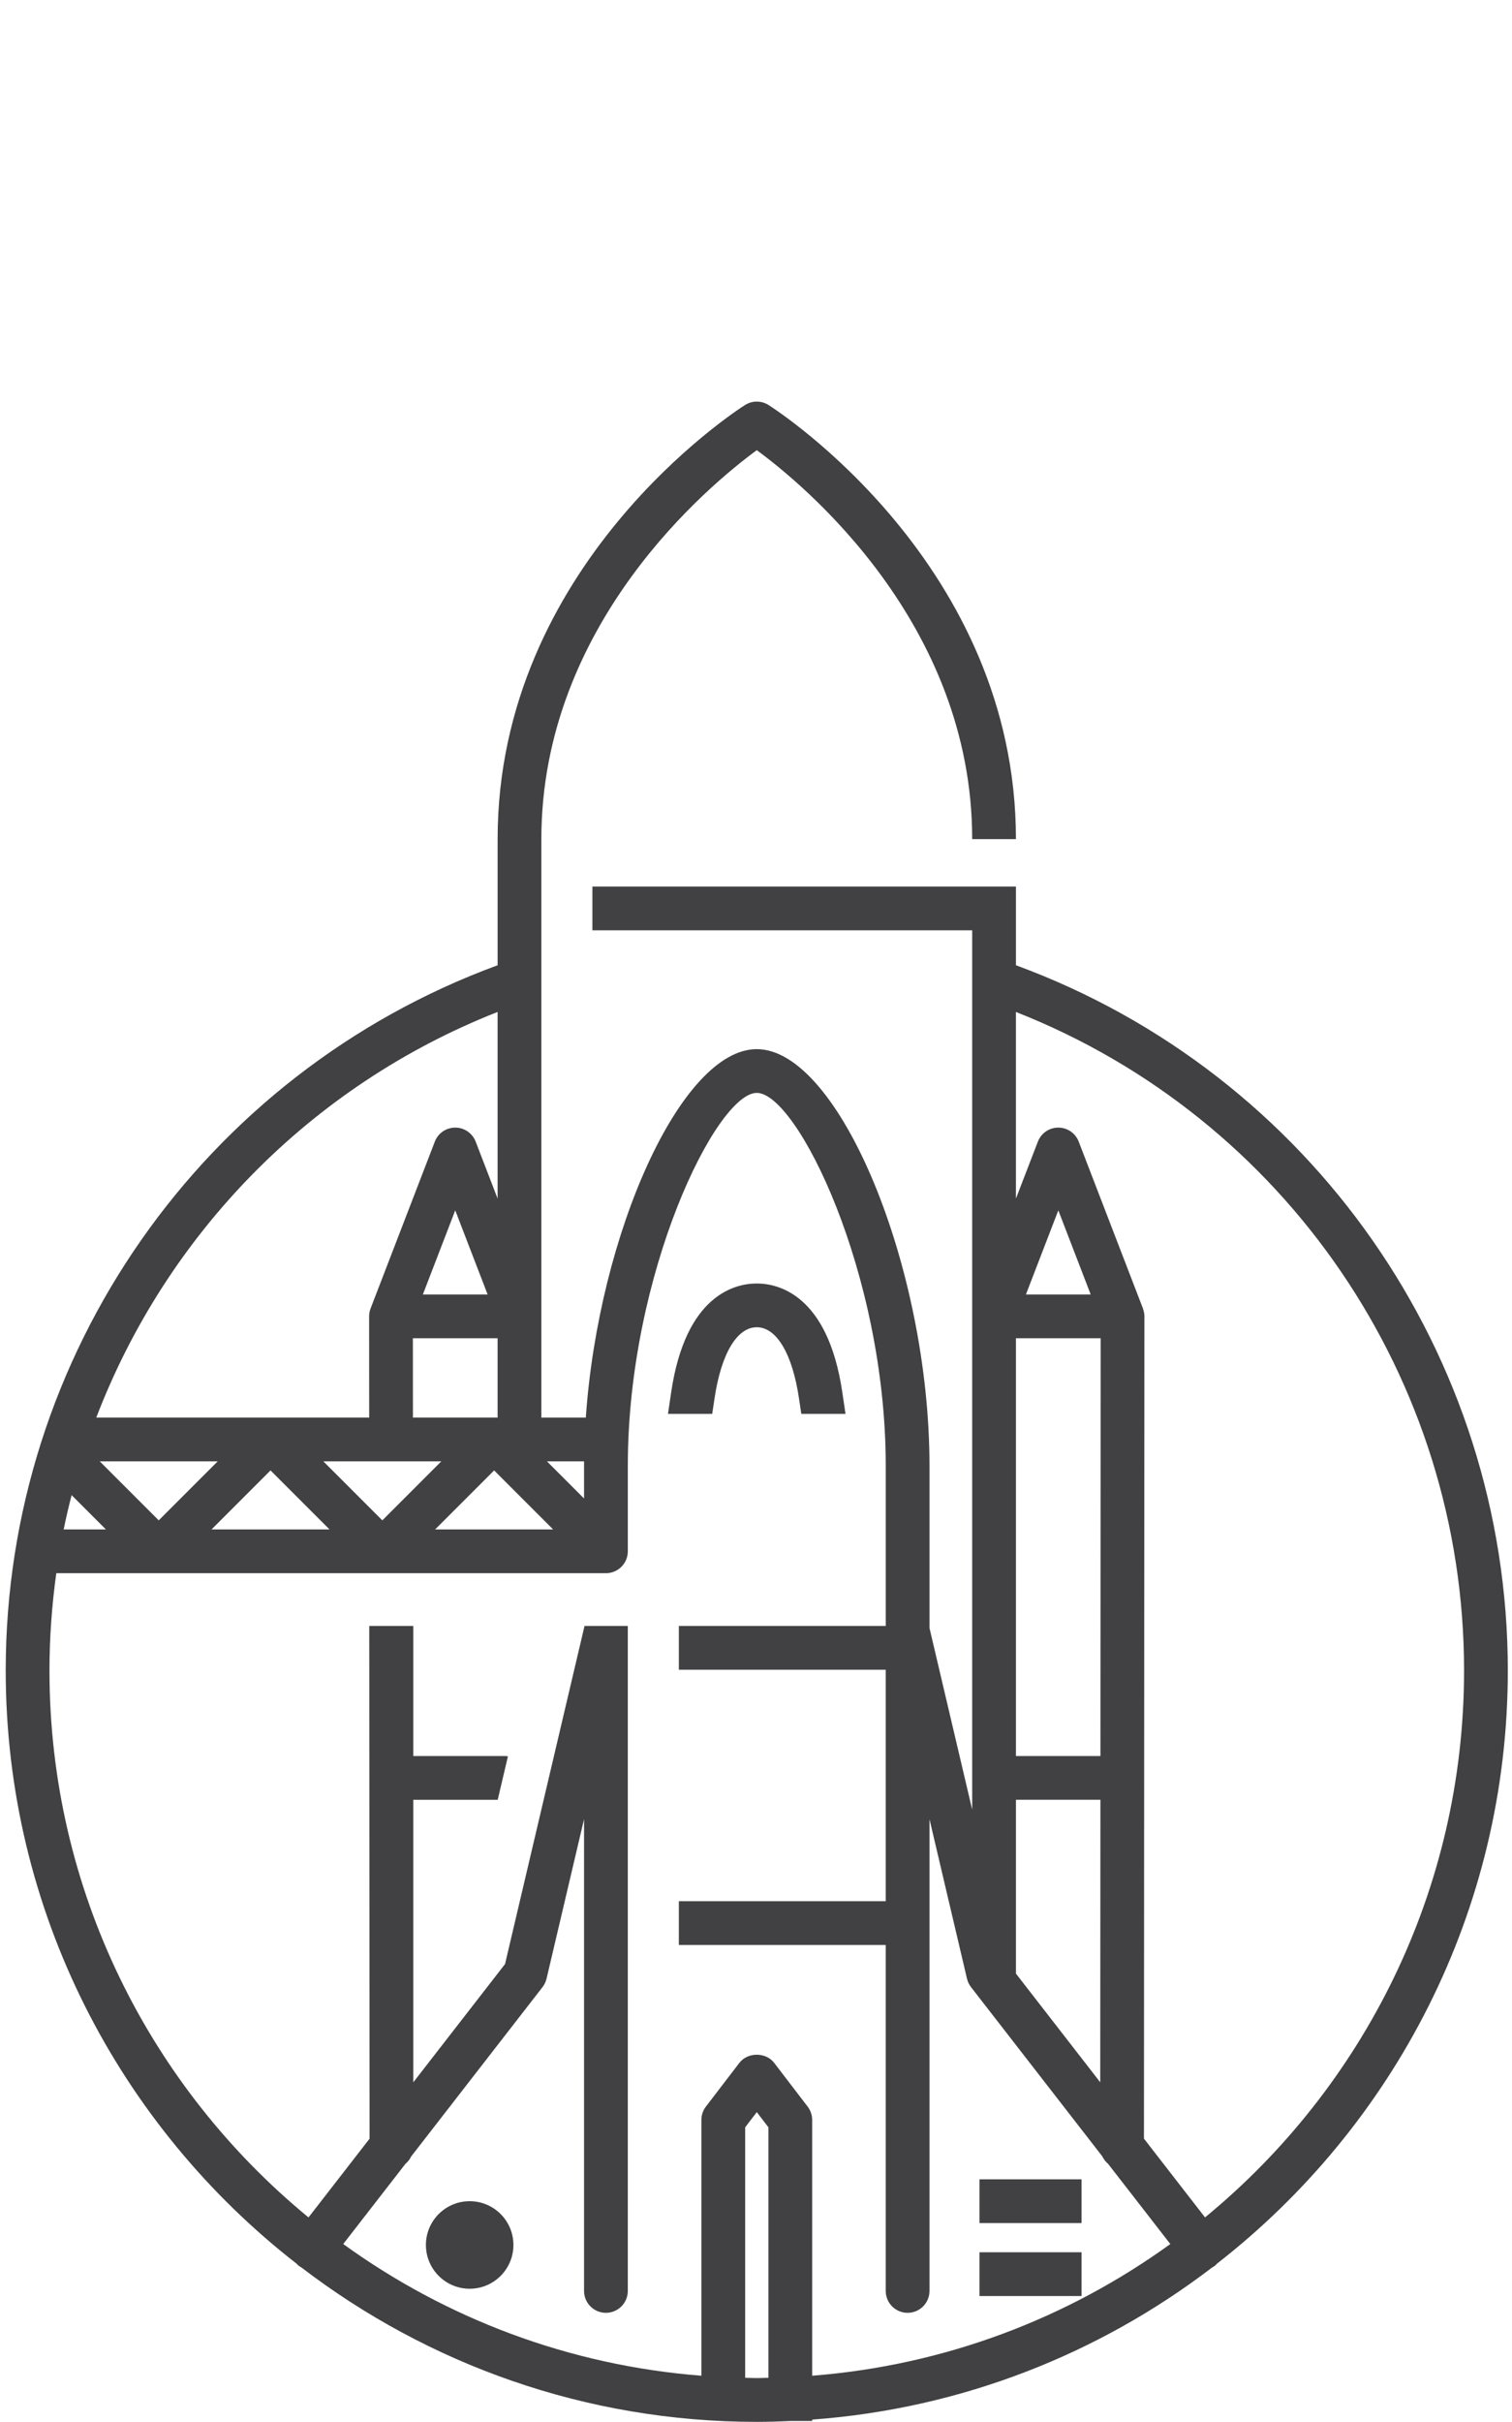 <?xml version="1.0" encoding="utf-8"?>
<!-- Generator: Adobe Illustrator 16.0.0, SVG Export Plug-In . SVG Version: 6.00 Build 0)  -->
<!DOCTYPE svg PUBLIC "-//W3C//DTD SVG 1.1//EN" "http://www.w3.org/Graphics/SVG/1.1/DTD/svg11.dtd">
<svg version="1.1" xmlns="http://www.w3.org/2000/svg" xmlns:xlink="http://www.w3.org/1999/xlink" x="0px" y="0px"
	 width="103.678px" height="166px" viewBox="0 0 103.678 166" enable-background="new 0 0 103.678 166" xml:space="preserve">
<g id="Layer_1" display="none">
	<g display="inline">
		<polygon fill="#414042" points="69.318,109.984 69.318,121.058 72.318,121.058 72.318,108.484 72.318,104.837 69.318,104.837 
			69.318,106.984 67.171,106.984 67.164,106.984 67.164,109.984 67.171,109.984 		"/>
		<path fill="#414042" d="M68.138,127.251h8.016c0.828,0,1.5-0.672,1.5-1.5s-0.672-1.5-1.5-1.5h-8.016c-0.829,0-1.5,0.672-1.5,1.5
			S67.309,127.251,68.138,127.251z"/>
		<path fill="#414042" d="M68.138,132.251h5.016c0.828,0,1.5-0.672,1.5-1.5s-0.672-1.5-1.5-1.5h-5.016c-0.829,0-1.5,0.672-1.5,1.5
			S67.309,132.251,68.138,132.251z"/>
		<path fill="#414042" d="M51.891,63c-28.397,0-51.5,23.103-51.5,51.5c0,5.772,0.969,11.32,2.729,16.506
			c0.026,0.151,0.077,0.292,0.144,0.424c3.4,9.736,9.635,18.153,17.726,24.24c0.114,0.12,0.25,0.216,0.399,0.292
			c4.856,3.583,10.363,6.325,16.306,8.032c0.09,0.036,0.185,0.062,0.283,0.08c4.429,1.245,9.092,1.926,13.914,1.926
			c1.466,0,2.914-0.076,4.349-0.197c0.016,0.001,0.031,0.005,0.047,0.005c0.104,0,0.206-0.011,0.305-0.031
			c9.59-0.872,18.428-4.38,25.78-9.798c0.162-0.079,0.309-0.186,0.431-0.315c8.085-6.086,14.316-14.498,17.715-24.229
			c0.07-0.135,0.121-0.278,0.146-0.434c1.76-5.184,2.729-10.729,2.729-16.501C103.392,86.103,80.289,63,51.891,63z M20.569,151.487
			c-6.057-5.138-10.835-11.73-13.799-19.236h13.799V151.487z M36.745,160.565c-4.759-1.569-9.192-3.854-13.176-6.73v-49.15
			l7.489-0.743h5.687V160.565z M54.787,162.906c-0.959,0.057-1.923,0.094-2.896,0.094c-4.193,0-8.263-0.536-12.146-1.541v-59.018
			c0-0.828-0.671-1.5-1.5-1.5h-5.756v-6.257h5.756c0.829,0,1.5-0.672,1.5-1.5v-6.302h15.042V162.906z M80.214,153.835
			c-4.879,3.522-10.43,6.166-16.428,7.685v-60.822l16.428-1.63V153.835z M83.214,151.487v-19.236h13.799
			C94.049,139.757,89.271,146.35,83.214,151.487z M98.091,129.251H83.214v-31.84c0-0.424-0.18-0.827-0.494-1.111
			c-0.313-0.284-0.736-0.433-1.154-0.381l-17.779,1.763V85.383v-1.5h-3v1.5v76.785c-0.99,0.185-1.99,0.338-3,0.461V85.383
			c0-0.062-0.012-0.123-0.02-0.184v-1.316h-1.48H38.245c-0.006,0-0.012,0.002-0.019,0.002v-0.002h-1.481v1.481h0.002
			c0,0.007-0.002,0.013-0.002,0.019v6.302h-5.756c-0.829,0-1.5,0.672-1.5,1.5v7.898l-7.568,0.751
			c-0.768,0.075-1.352,0.721-1.352,1.492v25.925H5.692c-1.489-4.654-2.301-9.609-2.301-14.751c0-26.743,21.757-48.5,48.5-48.5
			s48.501,21.757,48.501,48.5C100.392,119.642,99.58,124.597,98.091,129.251z"/>
	</g>
</g>
<g id="Layer_2">
	<g>
		<circle fill="#414042" cx="32.205" cy="153.875" r="3"/>
		<path fill="#414042" d="M48.993,95.865c0.452-3.064,1.535-4.893,2.898-4.893c1.363,0,2.447,1.828,2.898,4.893l0.156,1.045h3.031
			l-0.219-1.482c-0.994-6.729-4.434-7.455-5.867-7.455c-1.433,0-4.873,0.727-5.867,7.455l-0.219,1.482h3.032L48.993,95.865z"/>
		<rect x="67.163" y="149.375" fill="#414042" width="7" height="3"/>
		<rect x="67.163" y="154.375" fill="#414042" width="7" height="3"/>
		<path fill="#414042" d="M69.663,66.161v-5.396H40.621v3h26.042v60.271l-2.928-12.447v-11.115c0-13.615-6.198-28.564-11.843-28.564
			c-5.19,0-10.845,12.637-11.723,25.256h-3.048V57.515c0-14.808,11.578-24.318,14.771-26.659
			c3.193,2.341,14.771,11.852,14.771,26.659h3c0-18.765-16.273-29.314-16.967-29.755c-0.491-0.311-1.117-0.311-1.608,0
			c-0.693,0.44-16.966,10.99-16.966,29.755v8.646C13.904,73.589,0.392,92.873,0.392,114.5c0,16.514,7.822,31.227,19.945,40.658
			c0.047,0.047,0.09,0.1,0.145,0.143c0.057,0.043,0.118,0.076,0.178,0.111C29.33,162.047,40.155,166,51.892,166
			c0.775,0,1.542-0.023,2.31-0.059h1.488v-0.096c10.262-0.752,19.695-4.518,27.419-10.422c0.066-0.037,0.132-0.074,0.194-0.123
			c0.061-0.045,0.107-0.102,0.158-0.154c12.115-9.432,19.93-24.139,19.93-40.646C103.391,92.873,89.879,73.59,69.663,66.161z
			 M69.663,91.725h5.811l-0.017,28.637h-5.794V91.725z M70.348,88.725l2.221-5.764l2.22,5.764H70.348z M69.663,123.361h5.793
			l-0.012,19.365l-5.781-7.451V123.361z M40.048,100.164v0.309v2.236l-2.545-2.545H40.048z M37.927,104.83h-8.09l4.045-4.045
			L37.927,104.83z M18.55,100.785l4.045,4.045h-8.09L18.55,100.785z M10.884,104.209l-4.045-4.045h8.09L10.884,104.209z
			 M22.171,100.164h4.645h0.001h3.444l-4.045,4.045L22.171,100.164z M34.121,91.725v5.439h-5.807l-0.003-5.439H34.121z
			 M28.996,88.725l2.22-5.764l2.22,5.764H28.996z M34.121,69.361v12.795l-1.505-3.907c-0.223-0.579-0.779-0.961-1.4-0.961
			s-1.177,0.382-1.4,0.961l-4.405,11.437c-0.066,0.172-0.1,0.355-0.1,0.541l0.004,6.938H6.601
			C11.39,84.656,21.244,74.428,34.121,69.361z M4.91,102.479l2.353,2.352H4.365C4.526,104.039,4.711,103.256,4.91,102.479z
			 M52.69,162.98c-0.267,0.004-0.531,0.02-0.798,0.02c-0.267,0-0.53-0.016-0.796-0.02v-17.17l0.797-1.041l0.797,1.041V162.98z
			 M55.69,162.838v-17.535c0-0.33-0.109-0.65-0.31-0.912l-2.297-3c-0.567-0.74-1.814-0.74-2.382,0l-2.297,3
			c-0.201,0.262-0.309,0.582-0.309,0.912v17.535c-9.124-0.711-17.543-3.951-24.56-9.027l4.267-5.498
			c0.165-0.139,0.3-0.311,0.393-0.506l9.006-11.607c0.132-0.17,0.226-0.367,0.275-0.576l2.572-10.934v32.336
			c0,0.828,0.671,1.5,1.5,1.5s1.5-0.672,1.5-1.5v-45.578h-2.967l-5.45,23.172l-6.291,8.107v-19.365h5.788l0.701-2.98
			c-0.068-0.01-0.136-0.02-0.208-0.02H28.34v-8.914h-3.02l0.022,35.143l-4.188,5.396C10.317,143.084,3.392,129.588,3.392,114.5
			c0-2.254,0.165-4.48,0.468-6.67h7.024h12.445h1.992h3h0.885h12.343c0.829,0,1.5-0.672,1.5-1.5v-5.857
			c0-13.205,6.081-25.564,8.844-25.564c2.763,0,8.843,12.359,8.843,25.564v10.975H46.549v3h14.186v15.865H46.549v3h14.186v23.713
			c0,0.828,0.672,1.5,1.5,1.5c0.829,0,1.5-0.672,1.5-1.5v-32.336l2.572,10.934c0.05,0.209,0.144,0.406,0.275,0.576l9.006,11.605
			c0.093,0.197,0.229,0.369,0.393,0.508l4.268,5.498C73.231,158.887,64.813,162.127,55.69,162.838z M82.629,151.986l-4.188-5.398
			l0.031-56.361c0-0.002,0-0.002,0-0.002c0-0.178-0.036-0.348-0.094-0.508c-0.004-0.01-0.002-0.021-0.006-0.031l-4.405-11.437
			c-0.224-0.579-0.779-0.961-1.399-0.961c-0.621,0-1.178,0.382-1.4,0.961l-1.506,3.907V69.362
			c18.465,7.265,30.729,25.142,30.729,45.138C100.391,129.586,93.466,143.084,82.629,151.986z"/>
	</g>
</g>
<g id="Layer_3" display="none">
	<path display="inline" fill="#414042" d="M95.943,88.201L56.39,65.366V40.447c0-0.568-0.32-1.088-0.828-1.342l-5.171-2.586V16.697
		l-3,2v46.669L7.839,88.201c-0.464,0.268-0.75,0.763-0.75,1.299v50c0,0.536,0.286,1.031,0.75,1.299l43.302,25
		c0.231,0.134,0.491,0.201,0.75,0.201s0.519-0.067,0.749-0.201l43.303-25c0.463-0.268,0.75-0.763,0.75-1.299v-29.854V94.7v-5.2
		C96.693,88.964,96.406,88.469,95.943,88.201z M50.391,39.874l2.999,1.5v0.573h-2.999V39.874z M50.391,44.947h2.999v43.975h-2.999
		V44.947z M51.891,162.768l-1.5-0.866v-16.608h-3v14.877l-3-1.732v-13.145h-3v11.413l-3-1.732v-9.681h-3v7.948l-25.302-14.607
		V90.366L47.391,68.83v20.092h-3V74.812l-3,2v15.109H59.39v47.371h-3V94.922h-3v44.371h-2.999V94.922h-3v44.371h-3V94.922h-3v44.371
		h-3v-13.549l-3,2v14.549H65.39v12.681l-3,1.732v-11.413h-3v13.145l-3,1.732v-14.877h-3v16.608L51.891,162.768z M93.693,138.634
		L68.39,153.241v-12.448c0-0.829-0.672-1.5-1.5-1.5h-4.5V90.422c0-0.828-0.672-1.5-1.5-1.5h-4.5V68.83l37.303,21.536v4.91
		c-3.332,0.824-6.375,2.562-8.756,5.018c-1.406-0.642-2.932-0.977-4.475-0.977c-5.047,0-9.49,3.578-10.566,8.509l-0.396,1.819
		h24.193V138.634z M93.693,98.379v8.267H73.472c1.303-2.59,4-4.328,6.99-4.328c1.412,0,2.805,0.391,4.029,1.128l1.094,0.659
		l0.826-0.974C88.324,100.875,90.865,99.226,93.693,98.379z"/>
</g>
<g id="Layer_4" display="none">
	<g display="inline">
		<path fill="#414042" d="M68.391,103.771V86.728h1.5c0.828,0,1.5-0.672,1.5-1.5s-0.672-1.5-1.5-1.5h-36c-0.83,0-1.5,0.672-1.5,1.5
			s0.67,1.5,1.5,1.5h1.5v19.544h-1.5c-0.83,0-1.5,0.672-1.5,1.5s0.67,1.5,1.5,1.5h31.5v19.401h3v-19.401h1.5
			c0.828,0,1.5-0.672,1.5-1.5s-0.672-1.5-1.5-1.5h-31.5V86.728h27v17.044H68.391z"/>
		<path fill="#414042" d="M45.889,111.989c-2.449,0-4.441,1.992-4.441,4.441v10h3v-10c0-0.795,0.646-1.441,1.441-1.441
			s1.443,0.646,1.443,1.441v10h3v-10C50.333,113.981,48.338,111.989,45.889,111.989z"/>
		<path fill="#414042" d="M57.889,111.989c-2.449,0-4.441,1.992-4.441,4.441v10h3v-10c0-0.795,0.646-1.441,1.441-1.441
			s1.443,0.646,1.443,1.441v10h3v-10C62.333,113.981,60.338,111.989,57.889,111.989z"/>
		<path fill="#414042" d="M44.448,138.563c0-0.828-0.672-1.5-1.5-1.5s-1.5,0.672-1.5,1.5v4h3V138.563z"/>
		<path fill="#414042" d="M44.448,153.563c0-0.828-0.672-1.5-1.5-1.5s-1.5,0.672-1.5,1.5v4h3V153.563z"/>
		<path fill="#414042" d="M50.829,89.903l-3.535,3.536c-0.584,0.586-0.584,1.535,0.002,2.121l3.535,3.535
			c0.281,0.281,0.662,0.439,1.061,0.439c0.396,0,0.779-0.158,1.061-0.439l3.535-3.536c0.586-0.586,0.586-1.535,0-2.121l-3.535-3.535
			C52.389,89.341,51.393,89.341,50.829,89.903z M51.891,95.914L50.477,94.5l1.414-1.415l1.414,1.414L51.891,95.914z"/>
		<path fill="#414042" d="M51.776,71.506l3.684,9.583h3.215l-5.498-14.3c-0.223-0.579-0.779-0.962-1.4-0.962s-1.178,0.382-1.4,0.962
			l-5.5,14.3h3.213L51.776,71.506z"/>
		<path fill="#414042" d="M103.391,114.5c0-25.253-18.801-47.143-43.729-50.917l-0.848-0.128L53.19,48.827h1.027
			c0.828,0,1.5-0.672,1.5-1.5s-0.672-1.5-1.5-1.5h-4.879c-0.828,0-1.5,0.672-1.5,1.5s0.672,1.5,1.5,1.5h1.021l-5.639,14.66
			l-0.854,0.134C18.676,67.562,0.391,88.961,0.391,114.5c0,13.211,5.004,25.272,13.211,34.398c0.098,0.158,0.223,0.295,0.371,0.407
			C23.393,159.56,36.901,166,51.891,166c12.766,0,24.451-4.68,33.461-12.399c0.113-0.065,0.23-0.121,0.328-0.219
			c0.047-0.046,0.064-0.106,0.104-0.156C96.565,143.778,103.391,129.926,103.391,114.5z M20.262,136.437
			c1.014,0,1.898,0.538,2.402,1.34h-4.803C18.364,136.975,19.249,136.437,20.262,136.437z M35.391,160.106
			c-6.359-2.308-12.094-5.915-16.9-10.49h7.611h9.289V160.106z M17.422,146.616v-5.84h5.68v5.84H17.422z M65.391,133.173v14.934
			c0,0.004-0.002,0.007-0.002,0.01s0.002,0.006,0.002,0.01v12.948c-1.312,0.381-2.645,0.716-4,0.985v-28.887H65.391z
			 M68.391,149.616h11.402l2.574,2.574c-4.15,3.363-8.863,6.06-13.977,7.916V149.616z M84.649,150.229l-3.613-3.612H68.391v-13.443
			h1.5c0.828,0,1.5-0.672,1.5-1.5s-0.672-1.5-1.5-1.5h-31.5v-18.401h-3v18.401h-1.5c-0.83,0-1.5,0.672-1.5,1.5s0.67,1.5,1.5,1.5
			h24.5v29.379c-2.129,0.286-4.295,0.448-6.5,0.448c-4.686,0-9.213-0.681-13.5-1.926v-25.401h-3v10.943h-9.289v-7.34
			c0-2.7-1.846-4.973-4.34-5.638v-2.969c0-0.828-0.672-1.5-1.5-1.5s-1.5,0.672-1.5,1.5v2.969c-2.494,0.665-4.34,2.938-4.34,5.638
			v5.984C7.534,136.884,3.391,126.167,3.391,114.5c0-23.758,16.805-43.699,40.08-47.76l-5.52,14.349h3.215l10.609-27.583
			l10.607,27.583h3.213l-5.533-14.391c23.049,3.919,40.328,24.309,40.328,47.802C100.391,128.626,94.317,141.356,84.649,150.229z"/>
	</g>
</g>
<g id="Layer_5" display="none">
	<g display="inline">
		<g>
			<path fill="#414042" d="M47.28,145.835h-15c-0.828,0-1.5,0.672-1.5,1.5s0.672,1.5,1.5,1.5h15c0.828,0,1.5-0.672,1.5-1.5
				S48.108,145.835,47.28,145.835z"/>
			<path fill="#414042" d="M47.28,151.836h-15c-0.828,0-1.5,0.672-1.5,1.5s0.672,1.5,1.5,1.5h15c0.828,0,1.5-0.672,1.5-1.5
				S48.108,151.836,47.28,151.836z"/>
			<path fill="#414042" d="M55.78,154.836h18v-9.001h-18V154.836z M58.78,148.835h12v3.001h-12V148.835z"/>
			<path fill="#414042" d="M51.891,100.836h2.918c0.828,0,1.5-0.672,1.5-1.5s-0.672-1.5-1.5-1.5h-2.918c-0.828,0-1.5,0.672-1.5,1.5
				S51.063,100.836,51.891,100.836z"/>
			<path fill="#414042" d="M47.608,115.044h2.916c0.828,0,1.5-0.672,1.5-1.5s-0.672-1.5-1.5-1.5h-2.916c-0.828,0-1.5,0.672-1.5,1.5
				S46.78,115.044,47.608,115.044z"/>
			<path fill="#414042" d="M46.006,21.738c0.098,0.02,0.199,0.03,0.303,0.03h17c0.826,0,1.5,0.673,1.5,1.5s-0.674,1.5-1.5,1.5h-7
				c-0.104,0-0.205,0.011-0.303,0.03c-2.338,0.159-4.197,2.092-4.197,4.47c0,0.828,0.672,1.5,1.5,1.5s1.5-0.672,1.5-1.5
				c0-0.827,0.672-1.5,1.5-1.5h7c0.104,0,0.205-0.011,0.303-0.03c2.338-0.159,4.197-2.092,4.197-4.47s-1.859-4.311-4.197-4.47
				c-0.098-0.02-0.199-0.03-0.303-0.03h-17c-0.828,0-1.5-0.673-1.5-1.5s0.672-1.5,1.5-1.5h7c0.104,0,0.205-0.011,0.303-0.03
				c2.338-0.159,4.197-2.092,4.197-4.47c0-0.828-0.672-1.5-1.5-1.5s-1.5,0.672-1.5,1.5c0,0.827-0.674,1.5-1.5,1.5h-7
				c-0.104,0-0.205,0.011-0.303,0.03c-2.338,0.159-4.197,2.092-4.197,4.47S43.668,21.579,46.006,21.738z"/>
			<polygon fill="#414042" points="28.959,84.479 28.959,78.484 27.459,76.984 25.959,78.484 25.959,84.479 23.28,84.479 
				23.28,87.479 31.28,87.479 31.28,84.479 			"/>
		</g>
		<g>
			<path fill="#414042" d="M62.147,64.034L61.26,34.79c-0.025-0.81-0.689-1.454-1.5-1.454H44.797c-0.811,0-1.475,0.645-1.498,1.454
				l-0.883,29.094C17.993,68.411,0.391,89.495,0.391,114.5c0,14.116,5.713,26.921,14.943,36.233c0.109,0.161,0.25,0.3,0.412,0.408
				c5.826,5.746,13.006,10.12,21.016,12.587c0.09,0.036,0.184,0.062,0.281,0.08c3.209,0.969,6.549,1.632,9.986,1.955
				c0.082,0.014,0.164,0.025,0.25,0.025c0.012,0,0.023-0.003,0.035-0.004c1.508,0.134,3.033,0.215,4.576,0.215
				c5.16,0,10.143-0.771,14.846-2.19c0.113-0.02,0.221-0.049,0.324-0.092c8.371-2.586,15.828-7.258,21.783-13.399
				c0.158-0.112,0.295-0.254,0.398-0.419c8.76-9.236,14.148-21.696,14.148-35.399C103.391,89.892,86.118,68.869,62.147,64.034z
				 M42.325,66.949l-1.633,53.841c-0.025,0.828,0.625,1.521,1.453,1.545c0.826,0.039,1.52-0.625,1.545-1.453l0.609-20.104
				c0.125,0.034,0.254,0.059,0.391,0.059h2.918c0.828,0,1.5-0.672,1.5-1.5s-0.672-1.5-1.5-1.5H44.69
				c-0.104,0-0.205,0.011-0.303,0.03l1.217-40.107h1.461c0.828,0,1.5-0.672,1.5-1.5s-0.672-1.5-1.5-1.5h-1.371l0.559-18.423h12.053
				l0.139,4.525h-1.582c-0.828,0-1.5,0.672-1.5,1.5s0.672,1.5,1.5,1.5h1.672l1.119,36.889h-1.332c-0.828,0-1.5,0.672-1.5,1.5
				s0.672,1.5,1.5,1.5h1.422l1.127,37.132c0.023,0.812,0.689,1.454,1.498,1.454c0.016,0,0.031,0,0.047-0.001
				c0.826-0.024,1.479-0.717,1.453-1.545l-1.16-38.246c0.02-0.095,0.029-0.193,0.029-0.294c0-0.126-0.02-0.247-0.049-0.364
				l-0.449-14.774c3.309,0.717,6.473,1.766,9.469,3.102c-1.385,4.447-3.1,16.3-4.055,55.379H33.78V90.979c0-0.828-0.672-1.5-1.5-1.5
				h-10c-0.828,0-1.5,0.672-1.5,1.5v6.5h-7v-6.5c0-0.828-0.672-1.5-1.5-1.5h-2.008C17.1,78.075,28.524,69.695,42.325,66.949z
				 M20.78,100.479v13.977h-7v-13.977H20.78z M86.481,148.452c-5.559,5.664-12.49,9.977-20.254,12.384H57.28
				c-0.828,0-1.5,0.672-1.5,1.5c0,0.172,0.035,0.334,0.088,0.487c-1.312,0.107-2.637,0.177-3.977,0.177
				c-1.047,0-2.082-0.045-3.111-0.11v-2.054H37.555c-7.406-2.297-14.055-6.331-19.479-11.614v-14.63h68.404V148.452z M95.76,121.329
				h4.141c-1.264,8.935-4.967,17.093-10.42,23.776v-13.514H15.077v14.43C7.801,137.537,3.391,126.527,3.391,114.5
				c0-4.867,0.719-9.573,2.045-14.021H8.28v-3H6.428c0.635-1.716,1.375-3.381,2.195-5h2.156v6.5v16.977c0,0.828,0.672,1.5,1.5,1.5
				h10c0.828,0,1.5-0.672,1.5-1.5V92.479h7v33.112H14.577c-0.828,0-1.5,0.672-1.5,1.5s0.672,1.5,1.5,1.5h54.504h0.037h20.863
				c0.828,0,1.5-0.672,1.5-1.5s-0.672-1.5-1.5-1.5H70.653c0.723-29.438,1.994-47.588,3.789-54.04
				c3.473,1.83,6.719,4.109,9.666,6.735h-5.32c-0.117,0.928-0.232,1.936-0.344,3h8.75c0.873,0.926,1.709,1.884,2.506,2.875
				c-0.322,4.015-0.582,8.74-0.777,14.146H77.198c-0.051,0.978-0.102,1.975-0.15,3h11.775c-0.156,5.125-0.258,10.811-0.309,17.021
				H76.407c-0.029,0.983-0.059,1.987-0.086,3h13.672c0.004,0,0.008,0,0.01,0c0.104,0,0.205-0.011,0.303-0.03
				c0.025-0.006,0.051-0.017,0.076-0.024c0.07-0.018,0.139-0.035,0.205-0.062c0.025-0.012,0.049-0.028,0.074-0.041
				c0.061-0.03,0.123-0.06,0.18-0.098c0.027-0.018,0.049-0.041,0.074-0.061c0.051-0.039,0.102-0.076,0.146-0.122
				c0.027-0.025,0.047-0.057,0.072-0.085c0.037-0.044,0.078-0.087,0.111-0.136c0.025-0.036,0.041-0.076,0.062-0.114
				c0.025-0.047,0.055-0.091,0.076-0.14c0.02-0.045,0.029-0.094,0.045-0.141c0.014-0.046,0.033-0.091,0.043-0.14
				c0.01-0.048,0.01-0.1,0.016-0.15c0.006-0.049,0.016-0.096,0.016-0.146c0.084-13.022,0.4-23.748,0.938-31.986
				c2.129,3.242,3.873,6.749,5.18,10.455H96.42c-0.828,0-1.5,0.672-1.5,1.5s0.672,1.5,1.5,1.5h2.152
				c1.184,4.208,1.818,8.634,1.818,13.192c0,1.29-0.064,2.564-0.164,3.829H95.76c-0.828,0-1.5,0.672-1.5,1.5
				S94.932,121.329,95.76,121.329z"/>
		</g>
	</g>
</g>
</svg>
